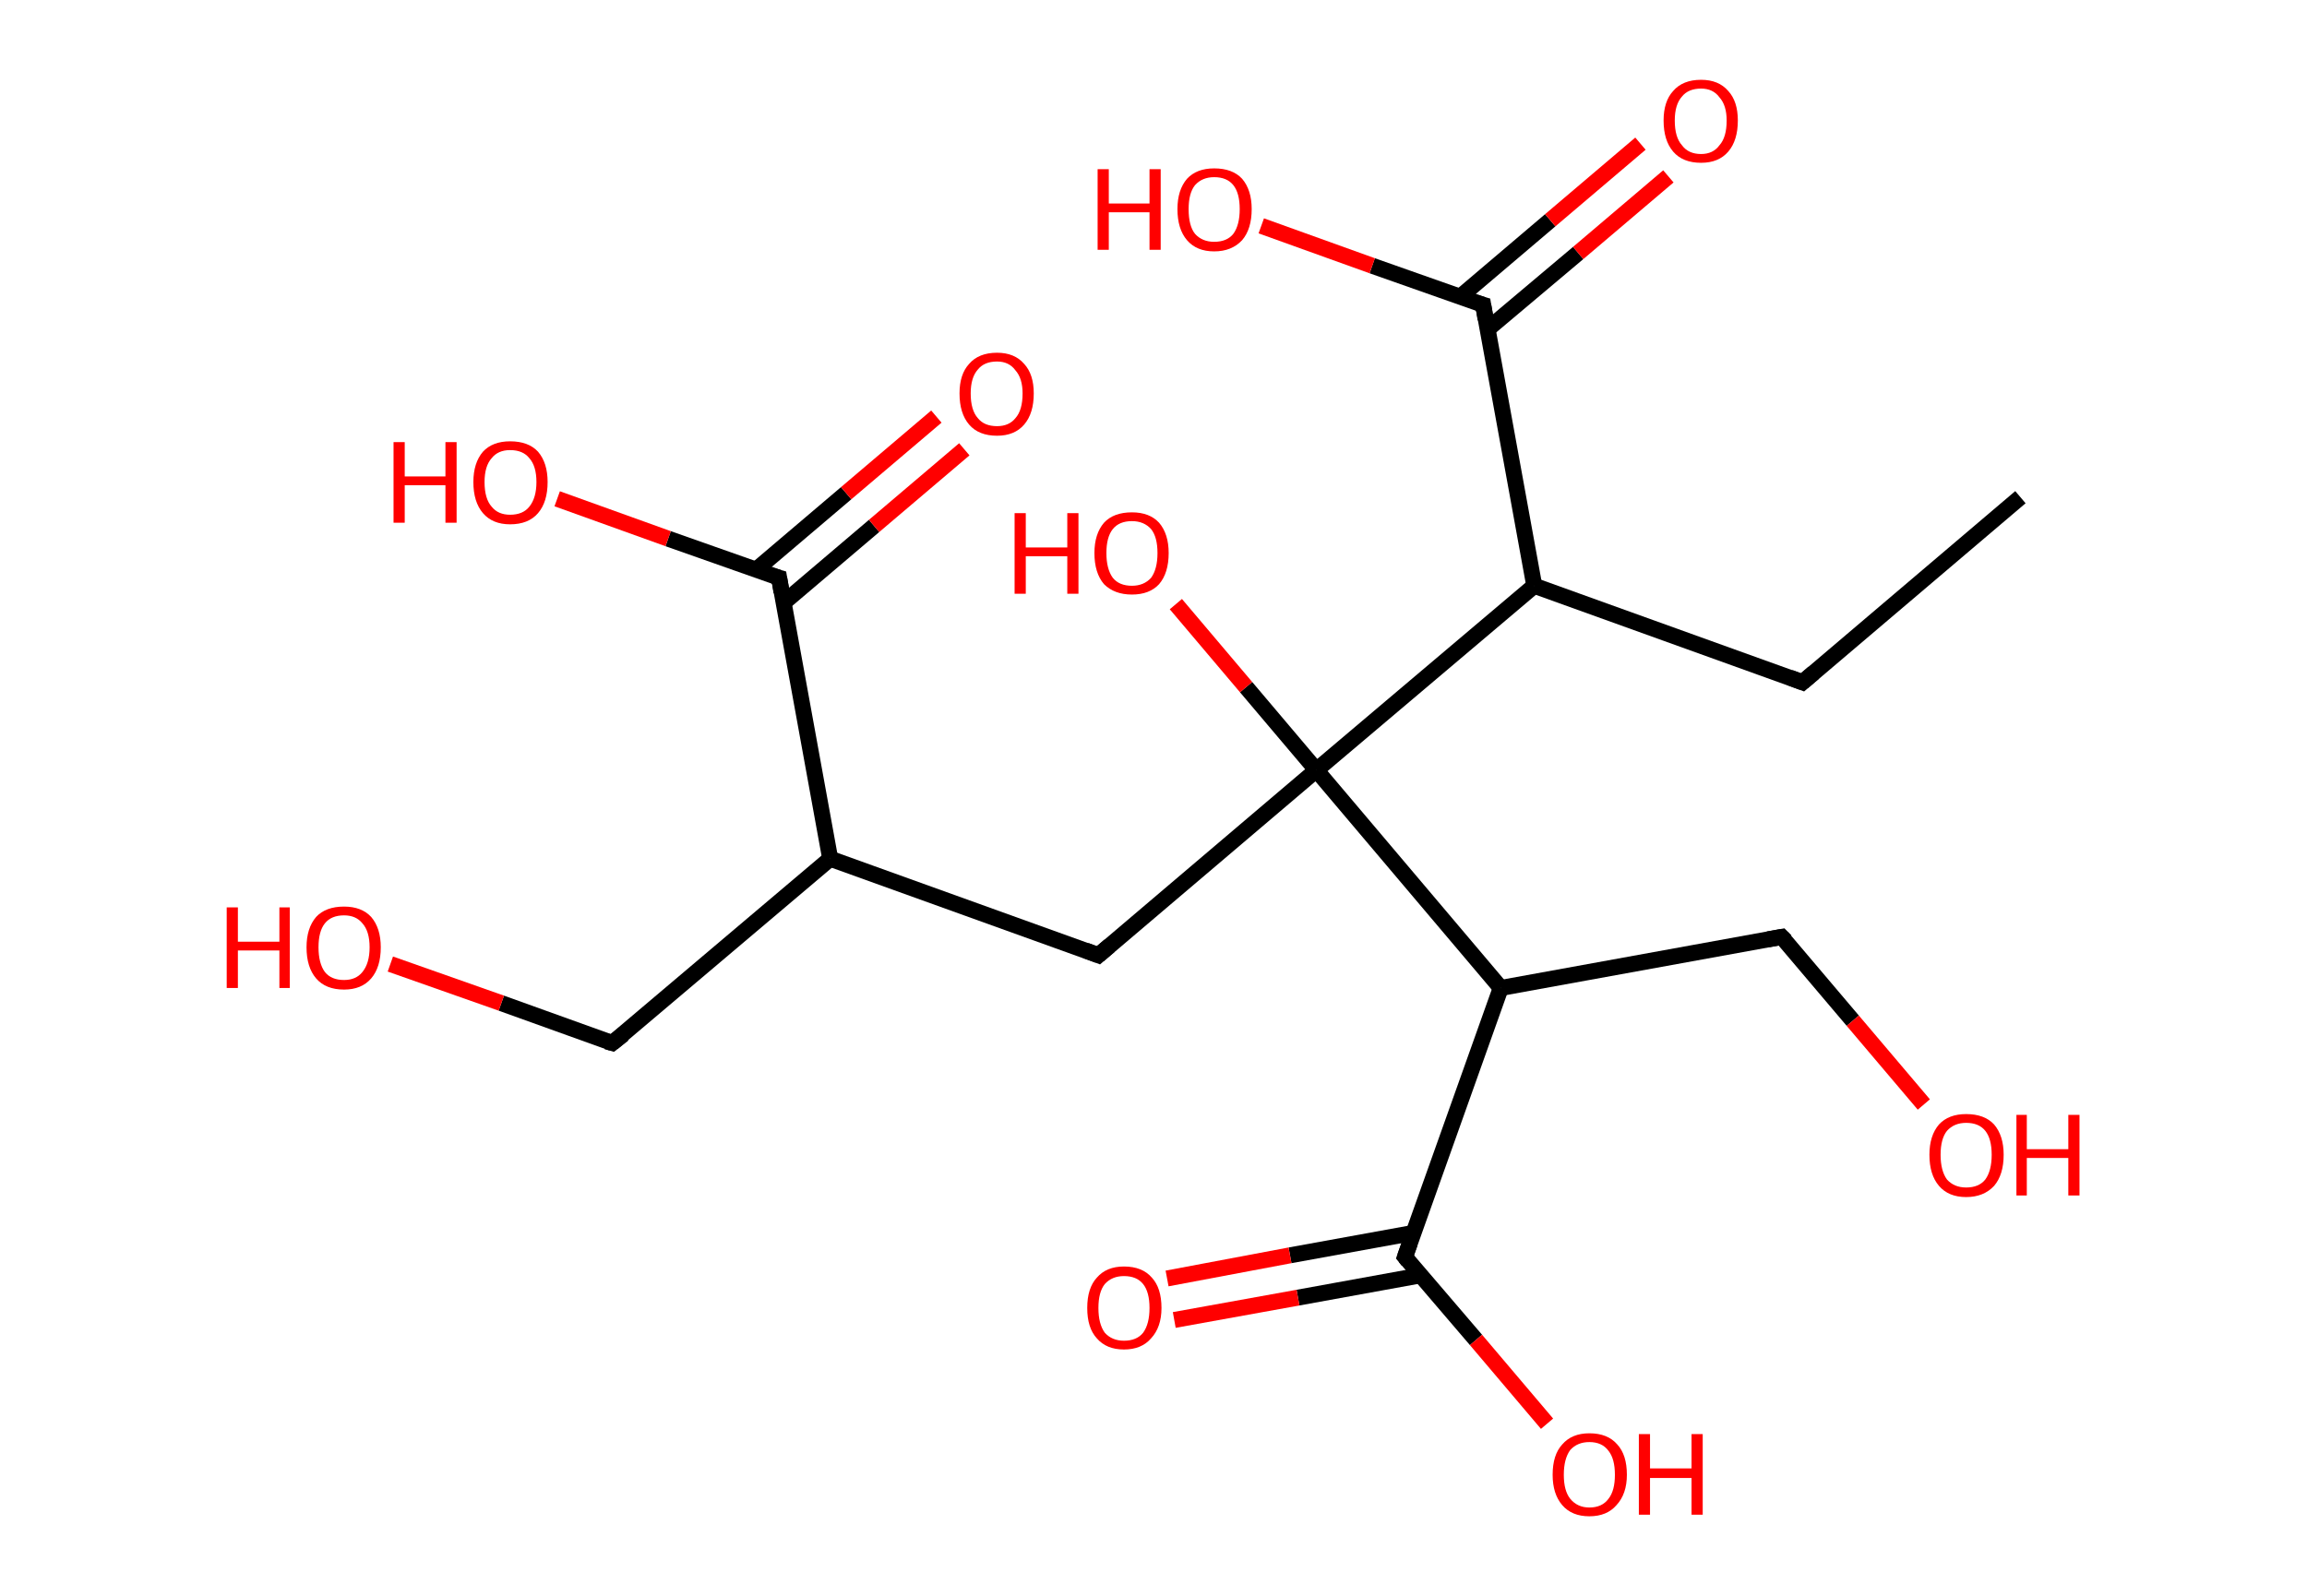 <?xml version='1.0' encoding='ASCII' standalone='yes'?>
<svg xmlns="http://www.w3.org/2000/svg" xmlns:rdkit="http://www.rdkit.org/xml" xmlns:xlink="http://www.w3.org/1999/xlink" version="1.1" baseProfile="full" xml:space="preserve" width="289px" height="200px" viewBox="0 0 289 200">
<!-- END OF HEADER -->
<rect style="opacity:1.0;fill:#FFFFFF;stroke:none" width="289.0" height="200.0" x="0.0" y="0.0"> </rect>
<path class="bond-0 atom-0 atom-1" d="M 253.1,62.3 L 225.8,85.5" style="fill:none;fill-rule:evenodd;stroke:#000000;stroke-width:2.0px;stroke-linecap:butt;stroke-linejoin:miter;stroke-opacity:1"/>
<path class="bond-1 atom-1 atom-2" d="M 225.8,85.5 L 192.2,73.4" style="fill:none;fill-rule:evenodd;stroke:#000000;stroke-width:2.0px;stroke-linecap:butt;stroke-linejoin:miter;stroke-opacity:1"/>
<path class="bond-2 atom-2 atom-3" d="M 192.2,73.4 L 185.8,38.2" style="fill:none;fill-rule:evenodd;stroke:#000000;stroke-width:2.0px;stroke-linecap:butt;stroke-linejoin:miter;stroke-opacity:1"/>
<path class="bond-3 atom-3 atom-4" d="M 186.3,41.3 L 197.7,31.7" style="fill:none;fill-rule:evenodd;stroke:#000000;stroke-width:2.0px;stroke-linecap:butt;stroke-linejoin:miter;stroke-opacity:1"/>
<path class="bond-3 atom-3 atom-4" d="M 197.7,31.7 L 209.0,22.1" style="fill:none;fill-rule:evenodd;stroke:#FF0000;stroke-width:2.0px;stroke-linecap:butt;stroke-linejoin:miter;stroke-opacity:1"/>
<path class="bond-3 atom-3 atom-4" d="M 182.9,37.2 L 194.2,27.6" style="fill:none;fill-rule:evenodd;stroke:#000000;stroke-width:2.0px;stroke-linecap:butt;stroke-linejoin:miter;stroke-opacity:1"/>
<path class="bond-3 atom-3 atom-4" d="M 194.2,27.6 L 205.5,18.0" style="fill:none;fill-rule:evenodd;stroke:#FF0000;stroke-width:2.0px;stroke-linecap:butt;stroke-linejoin:miter;stroke-opacity:1"/>
<path class="bond-4 atom-3 atom-5" d="M 185.8,38.2 L 171.9,33.3" style="fill:none;fill-rule:evenodd;stroke:#000000;stroke-width:2.0px;stroke-linecap:butt;stroke-linejoin:miter;stroke-opacity:1"/>
<path class="bond-4 atom-3 atom-5" d="M 171.9,33.3 L 158.0,28.3" style="fill:none;fill-rule:evenodd;stroke:#FF0000;stroke-width:2.0px;stroke-linecap:butt;stroke-linejoin:miter;stroke-opacity:1"/>
<path class="bond-5 atom-2 atom-6" d="M 192.2,73.4 L 164.9,96.5" style="fill:none;fill-rule:evenodd;stroke:#000000;stroke-width:2.0px;stroke-linecap:butt;stroke-linejoin:miter;stroke-opacity:1"/>
<path class="bond-6 atom-6 atom-7" d="M 164.9,96.5 L 156.1,86.1" style="fill:none;fill-rule:evenodd;stroke:#000000;stroke-width:2.0px;stroke-linecap:butt;stroke-linejoin:miter;stroke-opacity:1"/>
<path class="bond-6 atom-6 atom-7" d="M 156.1,86.1 L 147.3,75.7" style="fill:none;fill-rule:evenodd;stroke:#FF0000;stroke-width:2.0px;stroke-linecap:butt;stroke-linejoin:miter;stroke-opacity:1"/>
<path class="bond-7 atom-6 atom-8" d="M 164.9,96.5 L 137.6,119.7" style="fill:none;fill-rule:evenodd;stroke:#000000;stroke-width:2.0px;stroke-linecap:butt;stroke-linejoin:miter;stroke-opacity:1"/>
<path class="bond-8 atom-8 atom-9" d="M 137.6,119.7 L 104.0,107.6" style="fill:none;fill-rule:evenodd;stroke:#000000;stroke-width:2.0px;stroke-linecap:butt;stroke-linejoin:miter;stroke-opacity:1"/>
<path class="bond-9 atom-9 atom-10" d="M 104.0,107.6 L 76.7,130.7" style="fill:none;fill-rule:evenodd;stroke:#000000;stroke-width:2.0px;stroke-linecap:butt;stroke-linejoin:miter;stroke-opacity:1"/>
<path class="bond-10 atom-10 atom-11" d="M 76.7,130.7 L 62.8,125.7" style="fill:none;fill-rule:evenodd;stroke:#000000;stroke-width:2.0px;stroke-linecap:butt;stroke-linejoin:miter;stroke-opacity:1"/>
<path class="bond-10 atom-10 atom-11" d="M 62.8,125.7 L 48.9,120.8" style="fill:none;fill-rule:evenodd;stroke:#FF0000;stroke-width:2.0px;stroke-linecap:butt;stroke-linejoin:miter;stroke-opacity:1"/>
<path class="bond-11 atom-9 atom-12" d="M 104.0,107.6 L 97.6,72.4" style="fill:none;fill-rule:evenodd;stroke:#000000;stroke-width:2.0px;stroke-linecap:butt;stroke-linejoin:miter;stroke-opacity:1"/>
<path class="bond-12 atom-12 atom-13" d="M 98.2,75.5 L 109.5,65.9" style="fill:none;fill-rule:evenodd;stroke:#000000;stroke-width:2.0px;stroke-linecap:butt;stroke-linejoin:miter;stroke-opacity:1"/>
<path class="bond-12 atom-12 atom-13" d="M 109.5,65.9 L 120.8,56.3" style="fill:none;fill-rule:evenodd;stroke:#FF0000;stroke-width:2.0px;stroke-linecap:butt;stroke-linejoin:miter;stroke-opacity:1"/>
<path class="bond-12 atom-12 atom-13" d="M 94.7,71.4 L 106.0,61.8" style="fill:none;fill-rule:evenodd;stroke:#000000;stroke-width:2.0px;stroke-linecap:butt;stroke-linejoin:miter;stroke-opacity:1"/>
<path class="bond-12 atom-12 atom-13" d="M 106.0,61.8 L 117.3,52.2" style="fill:none;fill-rule:evenodd;stroke:#FF0000;stroke-width:2.0px;stroke-linecap:butt;stroke-linejoin:miter;stroke-opacity:1"/>
<path class="bond-13 atom-12 atom-14" d="M 97.6,72.4 L 83.7,67.5" style="fill:none;fill-rule:evenodd;stroke:#000000;stroke-width:2.0px;stroke-linecap:butt;stroke-linejoin:miter;stroke-opacity:1"/>
<path class="bond-13 atom-12 atom-14" d="M 83.7,67.5 L 69.8,62.5" style="fill:none;fill-rule:evenodd;stroke:#FF0000;stroke-width:2.0px;stroke-linecap:butt;stroke-linejoin:miter;stroke-opacity:1"/>
<path class="bond-14 atom-6 atom-15" d="M 164.9,96.5 L 188.0,123.8" style="fill:none;fill-rule:evenodd;stroke:#000000;stroke-width:2.0px;stroke-linecap:butt;stroke-linejoin:miter;stroke-opacity:1"/>
<path class="bond-15 atom-15 atom-16" d="M 188.0,123.8 L 223.2,117.4" style="fill:none;fill-rule:evenodd;stroke:#000000;stroke-width:2.0px;stroke-linecap:butt;stroke-linejoin:miter;stroke-opacity:1"/>
<path class="bond-16 atom-16 atom-17" d="M 223.2,117.4 L 232.1,127.9" style="fill:none;fill-rule:evenodd;stroke:#000000;stroke-width:2.0px;stroke-linecap:butt;stroke-linejoin:miter;stroke-opacity:1"/>
<path class="bond-16 atom-16 atom-17" d="M 232.1,127.9 L 241.0,138.4" style="fill:none;fill-rule:evenodd;stroke:#FF0000;stroke-width:2.0px;stroke-linecap:butt;stroke-linejoin:miter;stroke-opacity:1"/>
<path class="bond-17 atom-15 atom-18" d="M 188.0,123.8 L 176.0,157.5" style="fill:none;fill-rule:evenodd;stroke:#000000;stroke-width:2.0px;stroke-linecap:butt;stroke-linejoin:miter;stroke-opacity:1"/>
<path class="bond-18 atom-18 atom-19" d="M 177.0,154.5 L 161.6,157.3" style="fill:none;fill-rule:evenodd;stroke:#000000;stroke-width:2.0px;stroke-linecap:butt;stroke-linejoin:miter;stroke-opacity:1"/>
<path class="bond-18 atom-18 atom-19" d="M 161.6,157.3 L 146.2,160.2" style="fill:none;fill-rule:evenodd;stroke:#FF0000;stroke-width:2.0px;stroke-linecap:butt;stroke-linejoin:miter;stroke-opacity:1"/>
<path class="bond-18 atom-18 atom-19" d="M 178.0,159.8 L 162.6,162.6" style="fill:none;fill-rule:evenodd;stroke:#000000;stroke-width:2.0px;stroke-linecap:butt;stroke-linejoin:miter;stroke-opacity:1"/>
<path class="bond-18 atom-18 atom-19" d="M 162.6,162.6 L 147.1,165.4" style="fill:none;fill-rule:evenodd;stroke:#FF0000;stroke-width:2.0px;stroke-linecap:butt;stroke-linejoin:miter;stroke-opacity:1"/>
<path class="bond-19 atom-18 atom-20" d="M 176.0,157.5 L 184.9,167.9" style="fill:none;fill-rule:evenodd;stroke:#000000;stroke-width:2.0px;stroke-linecap:butt;stroke-linejoin:miter;stroke-opacity:1"/>
<path class="bond-19 atom-18 atom-20" d="M 184.9,167.9 L 193.8,178.4" style="fill:none;fill-rule:evenodd;stroke:#FF0000;stroke-width:2.0px;stroke-linecap:butt;stroke-linejoin:miter;stroke-opacity:1"/>
<path d="M 227.2,84.3 L 225.8,85.5 L 224.2,84.9" style="fill:none;stroke:#000000;stroke-width:2.0px;stroke-linecap:butt;stroke-linejoin:miter;stroke-opacity:1;"/>
<path d="M 186.1,40.0 L 185.8,38.2 L 185.1,38.0" style="fill:none;stroke:#000000;stroke-width:2.0px;stroke-linecap:butt;stroke-linejoin:miter;stroke-opacity:1;"/>
<path d="M 139.0,118.5 L 137.6,119.7 L 136.0,119.1" style="fill:none;stroke:#000000;stroke-width:2.0px;stroke-linecap:butt;stroke-linejoin:miter;stroke-opacity:1;"/>
<path d="M 78.1,129.6 L 76.7,130.7 L 76.0,130.5" style="fill:none;stroke:#000000;stroke-width:2.0px;stroke-linecap:butt;stroke-linejoin:miter;stroke-opacity:1;"/>
<path d="M 97.9,74.2 L 97.6,72.4 L 96.9,72.2" style="fill:none;stroke:#000000;stroke-width:2.0px;stroke-linecap:butt;stroke-linejoin:miter;stroke-opacity:1;"/>
<path d="M 221.5,117.7 L 223.2,117.4 L 223.7,117.9" style="fill:none;stroke:#000000;stroke-width:2.0px;stroke-linecap:butt;stroke-linejoin:miter;stroke-opacity:1;"/>
<path d="M 176.6,155.8 L 176.0,157.5 L 176.4,158.0" style="fill:none;stroke:#000000;stroke-width:2.0px;stroke-linecap:butt;stroke-linejoin:miter;stroke-opacity:1;"/>
<path class="atom-4" d="M 208.4 15.1 Q 208.4 12.7, 209.6 11.4 Q 210.8 10.0, 213.1 10.0 Q 215.3 10.0, 216.5 11.4 Q 217.7 12.7, 217.7 15.1 Q 217.7 17.6, 216.5 19.0 Q 215.3 20.4, 213.1 20.4 Q 210.8 20.4, 209.6 19.0 Q 208.4 17.6, 208.4 15.1 M 213.1 19.3 Q 214.6 19.3, 215.4 18.2 Q 216.3 17.2, 216.3 15.1 Q 216.3 13.2, 215.4 12.2 Q 214.6 11.1, 213.1 11.1 Q 211.5 11.1, 210.7 12.1 Q 209.8 13.1, 209.8 15.1 Q 209.8 17.2, 210.7 18.2 Q 211.5 19.3, 213.1 19.3 " fill="#FF0000"/>
<path class="atom-5" d="M 137.5 21.2 L 138.9 21.2 L 138.9 25.5 L 144.0 25.5 L 144.0 21.2 L 145.4 21.2 L 145.4 31.3 L 144.0 31.3 L 144.0 26.6 L 138.9 26.6 L 138.9 31.3 L 137.5 31.3 L 137.5 21.2 " fill="#FF0000"/>
<path class="atom-5" d="M 147.5 26.2 Q 147.5 23.8, 148.7 22.4 Q 149.9 21.1, 152.1 21.1 Q 154.4 21.1, 155.6 22.4 Q 156.8 23.8, 156.8 26.2 Q 156.8 28.7, 155.6 30.1 Q 154.3 31.5, 152.1 31.5 Q 149.9 31.5, 148.7 30.1 Q 147.5 28.7, 147.5 26.2 M 152.1 30.3 Q 153.7 30.3, 154.5 29.3 Q 155.3 28.2, 155.3 26.2 Q 155.3 24.2, 154.5 23.2 Q 153.7 22.2, 152.1 22.2 Q 150.6 22.2, 149.7 23.2 Q 148.9 24.2, 148.9 26.2 Q 148.9 28.3, 149.7 29.3 Q 150.6 30.3, 152.1 30.3 " fill="#FF0000"/>
<path class="atom-7" d="M 127.1 64.3 L 128.5 64.3 L 128.5 68.6 L 133.7 68.6 L 133.7 64.3 L 135.1 64.3 L 135.1 74.4 L 133.7 74.4 L 133.7 69.7 L 128.5 69.7 L 128.5 74.4 L 127.1 74.4 L 127.1 64.3 " fill="#FF0000"/>
<path class="atom-7" d="M 137.1 69.3 Q 137.1 66.9, 138.3 65.5 Q 139.5 64.2, 141.8 64.2 Q 144.0 64.2, 145.2 65.5 Q 146.4 66.9, 146.4 69.3 Q 146.4 71.8, 145.2 73.2 Q 144.0 74.5, 141.8 74.5 Q 139.6 74.5, 138.3 73.2 Q 137.1 71.8, 137.1 69.3 M 141.8 73.4 Q 143.3 73.4, 144.2 72.4 Q 145.0 71.3, 145.0 69.3 Q 145.0 67.3, 144.2 66.3 Q 143.3 65.3, 141.8 65.3 Q 140.2 65.3, 139.4 66.3 Q 138.6 67.3, 138.6 69.3 Q 138.6 71.3, 139.4 72.4 Q 140.2 73.4, 141.8 73.4 " fill="#FF0000"/>
<path class="atom-11" d="M 28.4 113.7 L 29.8 113.7 L 29.8 118.0 L 35.0 118.0 L 35.0 113.7 L 36.3 113.7 L 36.3 123.8 L 35.0 123.8 L 35.0 119.1 L 29.8 119.1 L 29.8 123.8 L 28.4 123.8 L 28.4 113.7 " fill="#FF0000"/>
<path class="atom-11" d="M 38.4 118.7 Q 38.4 116.3, 39.6 114.9 Q 40.8 113.6, 43.1 113.6 Q 45.3 113.6, 46.5 114.9 Q 47.7 116.3, 47.7 118.7 Q 47.7 121.2, 46.5 122.6 Q 45.3 124.0, 43.1 124.0 Q 40.8 124.0, 39.6 122.6 Q 38.4 121.2, 38.4 118.7 M 43.1 122.8 Q 44.6 122.8, 45.4 121.8 Q 46.3 120.7, 46.3 118.7 Q 46.3 116.7, 45.4 115.7 Q 44.6 114.7, 43.1 114.7 Q 41.5 114.7, 40.7 115.7 Q 39.9 116.7, 39.9 118.7 Q 39.9 120.7, 40.7 121.8 Q 41.5 122.8, 43.1 122.8 " fill="#FF0000"/>
<path class="atom-13" d="M 120.2 49.3 Q 120.2 46.9, 121.4 45.6 Q 122.6 44.2, 124.9 44.2 Q 127.1 44.2, 128.3 45.6 Q 129.5 46.9, 129.5 49.3 Q 129.5 51.8, 128.3 53.2 Q 127.1 54.6, 124.9 54.6 Q 122.6 54.6, 121.4 53.2 Q 120.2 51.8, 120.2 49.3 M 124.9 53.4 Q 126.4 53.4, 127.2 52.4 Q 128.1 51.4, 128.1 49.3 Q 128.1 47.4, 127.2 46.4 Q 126.4 45.3, 124.9 45.3 Q 123.3 45.3, 122.5 46.3 Q 121.6 47.3, 121.6 49.3 Q 121.6 51.4, 122.5 52.4 Q 123.3 53.4, 124.9 53.4 " fill="#FF0000"/>
<path class="atom-14" d="M 49.3 55.4 L 50.7 55.4 L 50.7 59.7 L 55.8 59.7 L 55.8 55.4 L 57.2 55.4 L 57.2 65.5 L 55.8 65.5 L 55.8 60.8 L 50.7 60.8 L 50.7 65.5 L 49.3 65.5 L 49.3 55.4 " fill="#FF0000"/>
<path class="atom-14" d="M 59.3 60.4 Q 59.3 58.0, 60.5 56.6 Q 61.7 55.3, 63.9 55.3 Q 66.2 55.3, 67.4 56.6 Q 68.6 58.0, 68.6 60.4 Q 68.6 62.9, 67.4 64.3 Q 66.2 65.7, 63.9 65.7 Q 61.7 65.7, 60.5 64.3 Q 59.3 62.9, 59.3 60.4 M 63.9 64.5 Q 65.5 64.5, 66.3 63.5 Q 67.2 62.4, 67.2 60.4 Q 67.2 58.4, 66.3 57.4 Q 65.5 56.4, 63.9 56.4 Q 62.4 56.4, 61.6 57.4 Q 60.7 58.4, 60.7 60.4 Q 60.7 62.5, 61.6 63.5 Q 62.4 64.5, 63.9 64.5 " fill="#FF0000"/>
<path class="atom-17" d="M 241.7 144.7 Q 241.7 142.3, 242.9 140.9 Q 244.1 139.6, 246.3 139.6 Q 248.6 139.6, 249.8 140.9 Q 251.0 142.3, 251.0 144.7 Q 251.0 147.2, 249.8 148.6 Q 248.5 150.0, 246.3 150.0 Q 244.1 150.0, 242.9 148.6 Q 241.7 147.2, 241.7 144.7 M 246.3 148.8 Q 247.9 148.8, 248.7 147.8 Q 249.5 146.7, 249.5 144.7 Q 249.5 142.7, 248.7 141.7 Q 247.9 140.7, 246.3 140.7 Q 244.8 140.7, 243.9 141.7 Q 243.1 142.7, 243.1 144.7 Q 243.1 146.7, 243.9 147.8 Q 244.8 148.8, 246.3 148.8 " fill="#FF0000"/>
<path class="atom-17" d="M 252.6 139.7 L 253.9 139.7 L 253.9 144.0 L 259.1 144.0 L 259.1 139.7 L 260.5 139.7 L 260.5 149.8 L 259.1 149.8 L 259.1 145.1 L 253.9 145.1 L 253.9 149.8 L 252.6 149.8 L 252.6 139.7 " fill="#FF0000"/>
<path class="atom-19" d="M 136.2 163.9 Q 136.2 161.4, 137.4 160.1 Q 138.6 158.7, 140.8 158.7 Q 143.1 158.7, 144.3 160.1 Q 145.5 161.4, 145.5 163.9 Q 145.5 166.3, 144.2 167.7 Q 143.0 169.1, 140.8 169.1 Q 138.6 169.1, 137.4 167.7 Q 136.2 166.4, 136.2 163.9 M 140.8 168.0 Q 142.4 168.0, 143.2 167.0 Q 144.0 165.9, 144.0 163.9 Q 144.0 161.9, 143.2 160.9 Q 142.4 159.9, 140.8 159.9 Q 139.3 159.9, 138.4 160.9 Q 137.6 161.9, 137.6 163.9 Q 137.6 165.9, 138.4 167.0 Q 139.3 168.0, 140.8 168.0 " fill="#FF0000"/>
<path class="atom-20" d="M 194.5 184.8 Q 194.5 182.3, 195.7 181.0 Q 196.9 179.6, 199.1 179.6 Q 201.4 179.6, 202.6 181.0 Q 203.8 182.3, 203.8 184.8 Q 203.8 187.2, 202.5 188.6 Q 201.3 190.0, 199.1 190.0 Q 196.9 190.0, 195.7 188.6 Q 194.5 187.2, 194.5 184.8 M 199.1 188.9 Q 200.7 188.9, 201.5 187.8 Q 202.3 186.8, 202.3 184.8 Q 202.3 182.8, 201.5 181.8 Q 200.7 180.7, 199.1 180.7 Q 197.6 180.7, 196.7 181.7 Q 195.9 182.8, 195.9 184.8 Q 195.9 186.8, 196.7 187.8 Q 197.6 188.9, 199.1 188.9 " fill="#FF0000"/>
<path class="atom-20" d="M 205.3 179.7 L 206.7 179.7 L 206.7 184.0 L 211.9 184.0 L 211.9 179.7 L 213.3 179.7 L 213.3 189.8 L 211.9 189.8 L 211.9 185.2 L 206.7 185.2 L 206.7 189.8 L 205.3 189.8 L 205.3 179.7 " fill="#FF0000"/>
</svg>
